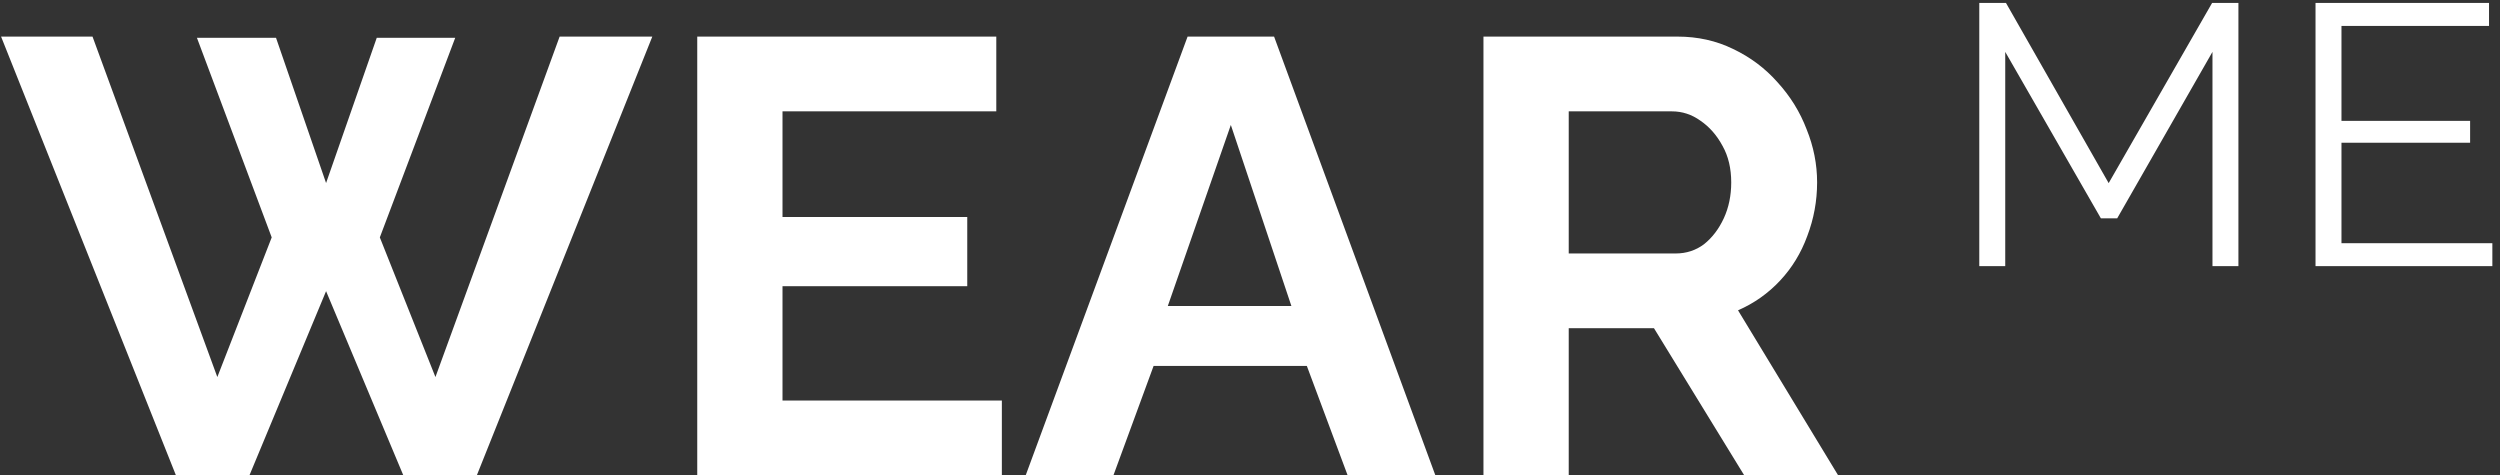 <svg width="263" height="50" viewBox="0 0 263 50" fill="none" xmlns="http://www.w3.org/2000/svg">
<rect x="0" y="0" width="263" height="50" fill="#333333" stroke="none"/>
<path d="M20.718 3.98H29.038L34.303 19.255L39.633 3.98H47.888L39.958 24.975L45.808 39.665L58.873 3.85H68.623L50.163 50H42.428L34.303 30.63L26.243 50H18.508L0.113 3.85H9.733L22.863 39.665L28.583 24.975L20.718 3.98ZM105.395 42.135V50H73.35V3.85H104.81V11.715H82.32V22.83H101.755V30.11H82.32V42.135H105.395ZM124.934 3.85H134.034L150.999 50H141.769L137.479 38.495H121.359L117.134 50H107.904L124.934 3.85ZM135.854 32.19L129.484 13.145L122.854 32.19H135.854ZM156.06 50V3.85H176.47C178.594 3.85 180.544 4.283 182.32 5.15C184.14 6.017 185.7 7.187 187 8.66C188.344 10.133 189.362 11.78 190.055 13.6C190.792 15.42 191.16 17.283 191.16 19.19C191.16 21.14 190.814 23.025 190.12 24.845C189.47 26.622 188.517 28.182 187.26 29.525C186.004 30.868 184.53 31.908 182.84 32.645L193.37 50H183.49L174 34.53H165.03V50H156.06ZM165.03 26.665H176.275C177.402 26.665 178.399 26.34 179.265 25.69C180.132 24.997 180.825 24.087 181.345 22.96C181.865 21.833 182.125 20.577 182.125 19.19C182.125 17.717 181.822 16.438 181.215 15.355C180.609 14.228 179.829 13.34 178.875 12.69C177.965 12.04 176.969 11.715 175.885 11.715H165.03V26.665ZM232.752 28V5.458L222.729 22.969H221.013L210.951 5.458V28H208.221V0.31H211.029L221.832 19.264L232.713 0.31H235.482V28H232.752ZM262.196 25.582V28H243.593V0.31H261.845V2.728H246.323V12.712H259.856V15.013H246.323V25.582H262.196Z" fill="white"/>
</svg>
